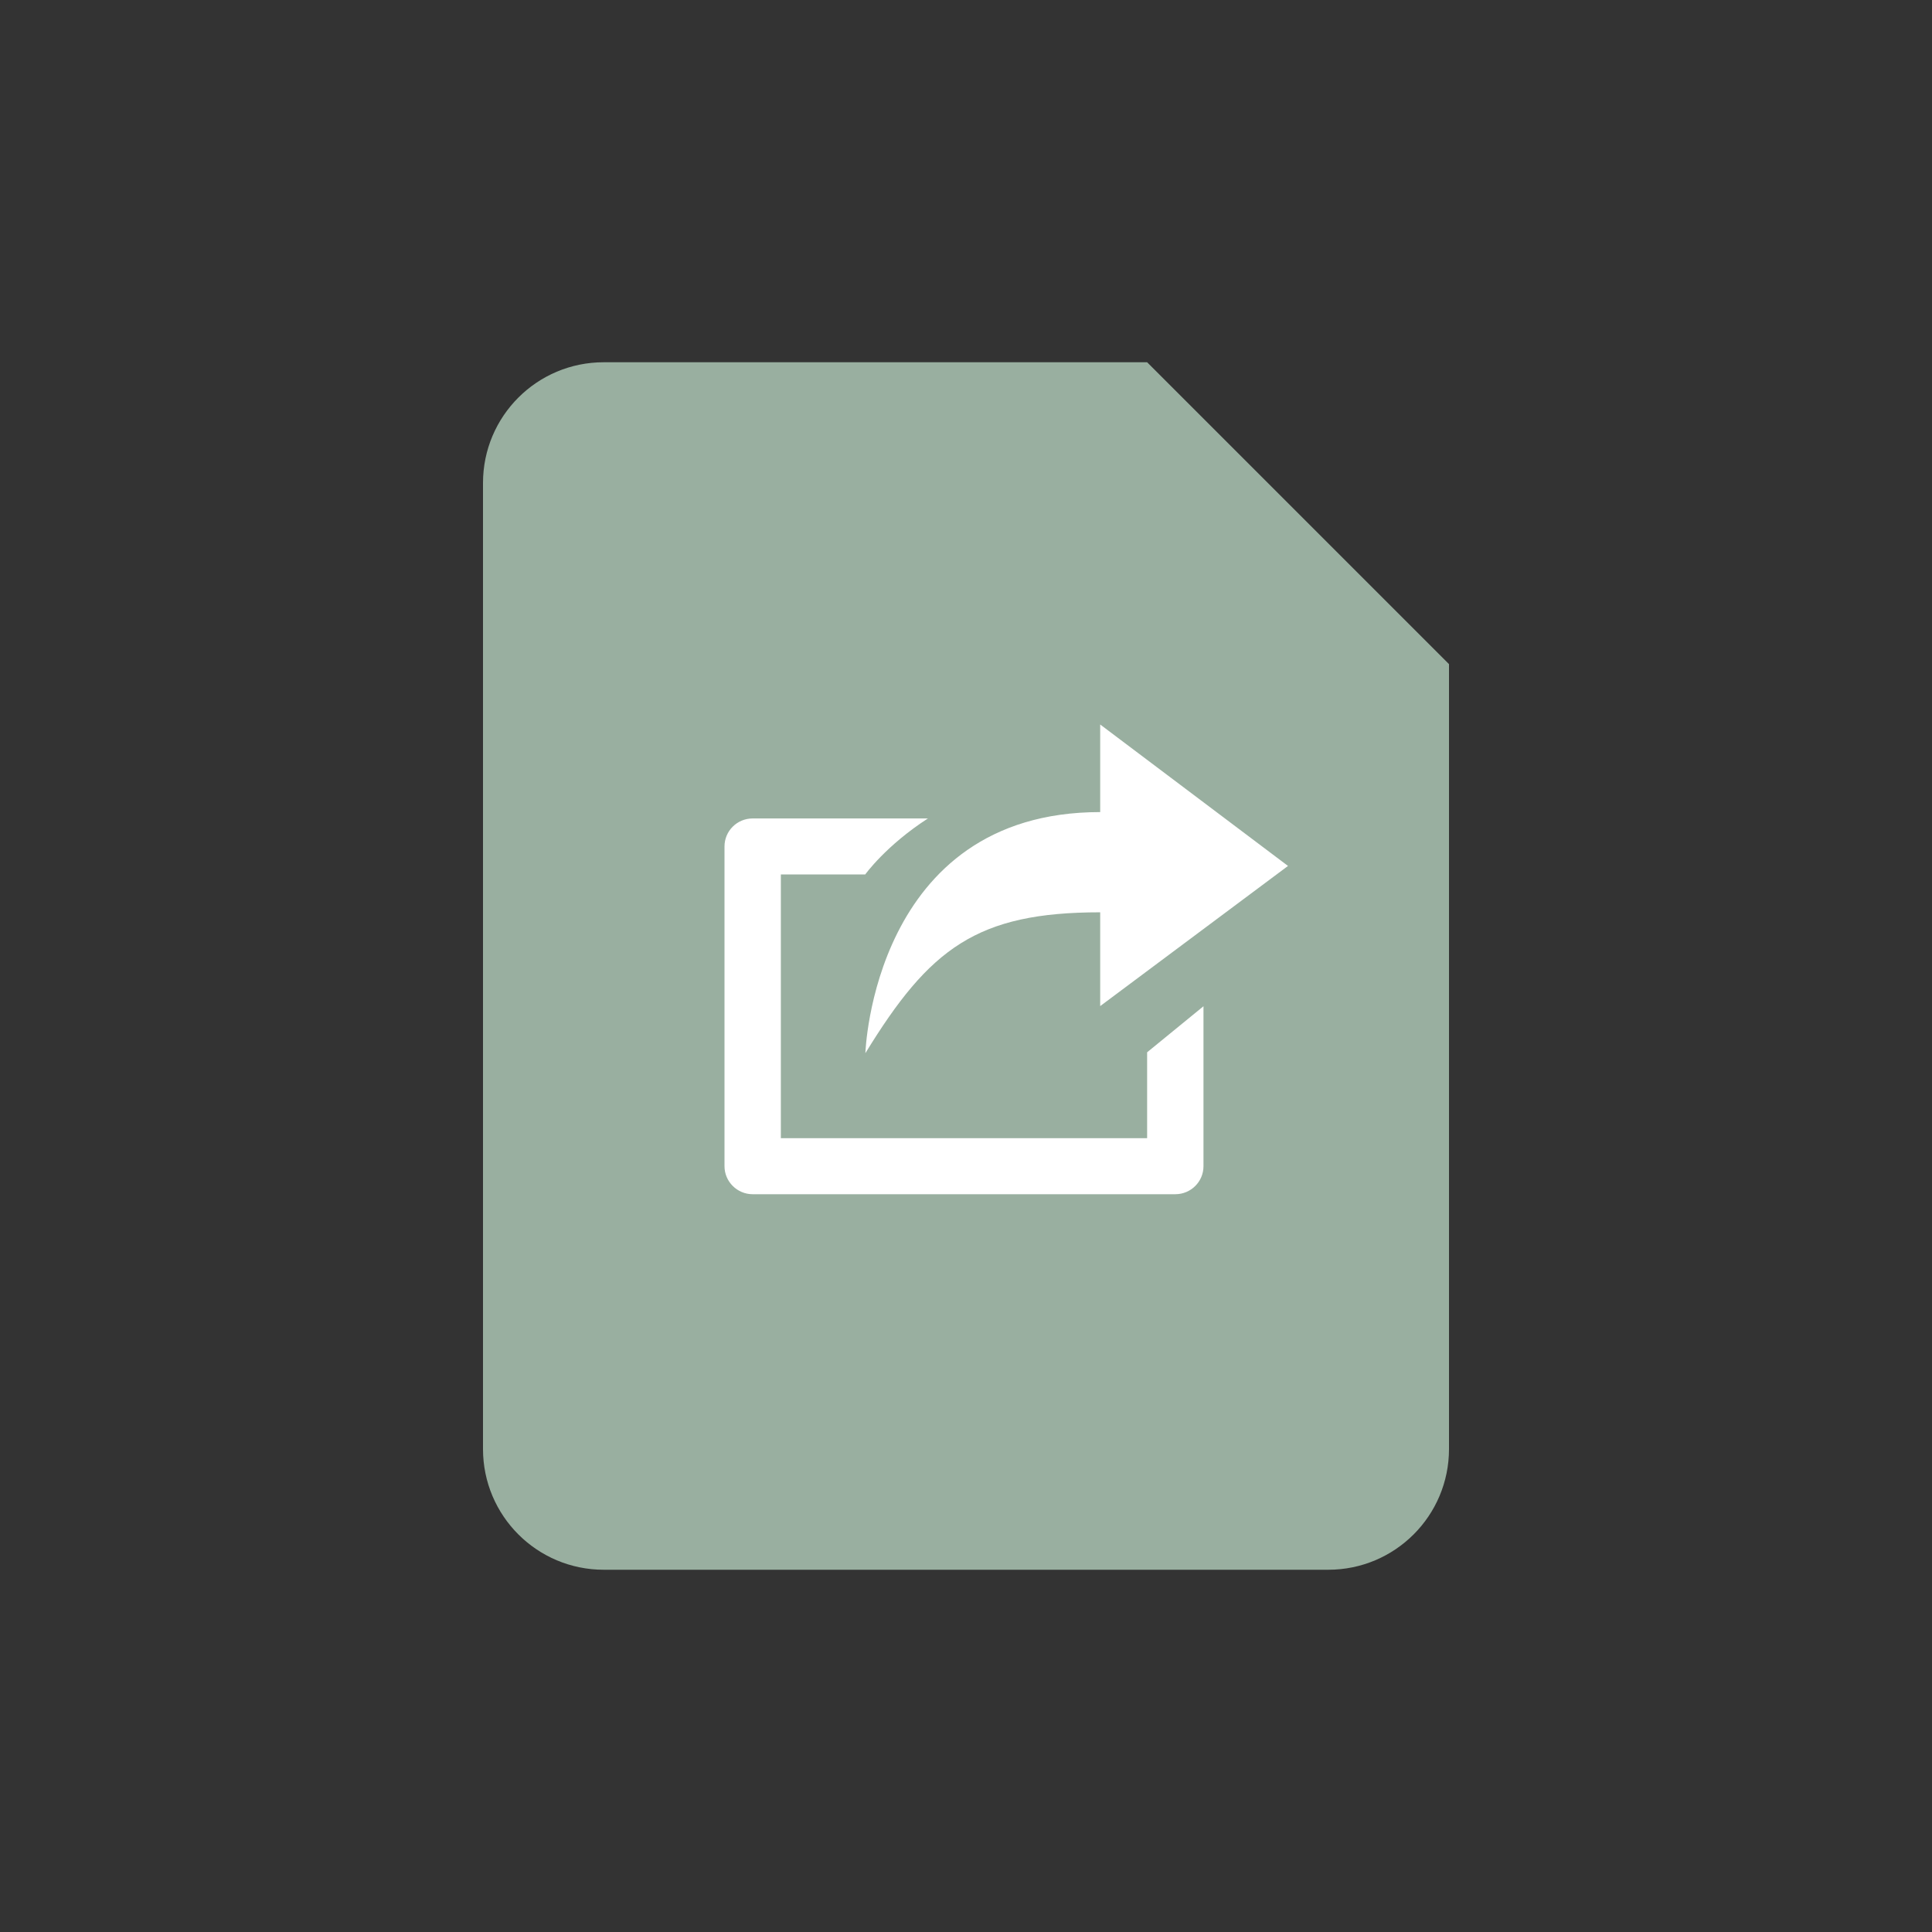<svg width="24" height="24" viewBox="0 0 24 24" fill="none" xmlns="http://www.w3.org/2000/svg">
<rect x="0" y="0" width="24" height="24" fill="#333333" stroke="none"/>
<path d="M14.25 4.5H7.5C6.671 4.5 6 5.171 6 6V18C6 18.829 6.671 19.5 7.5 19.5H16.5C17.329 19.5 18 18.829 18 18V8.25L14.25 4.5ZM10.125 16.087V10.163L14.587 13.125L10.125 16.087Z" fill="#99AFA0"/>
<rect x="9" y="8" width="6" height="9" fill="#99AFA0"/>
<path d="M14.25 14.139H9.7V10.863H10.748C10.748 10.863 11.005 10.504 11.527 10.167H9.35C9.157 10.167 9 10.322 9 10.515V14.487C9 14.678 9.157 14.835 9.35 14.835H14.6C14.793 14.835 14.95 14.68 14.95 14.487V12.5L14.25 13.072V14.139ZM13.667 11.333V12.498L16 10.757L13.667 9V10.088C10.845 10.088 10.75 13.083 10.75 13.083C11.548 11.78 12.135 11.333 13.667 11.333Z" fill="white"/>
</svg>
